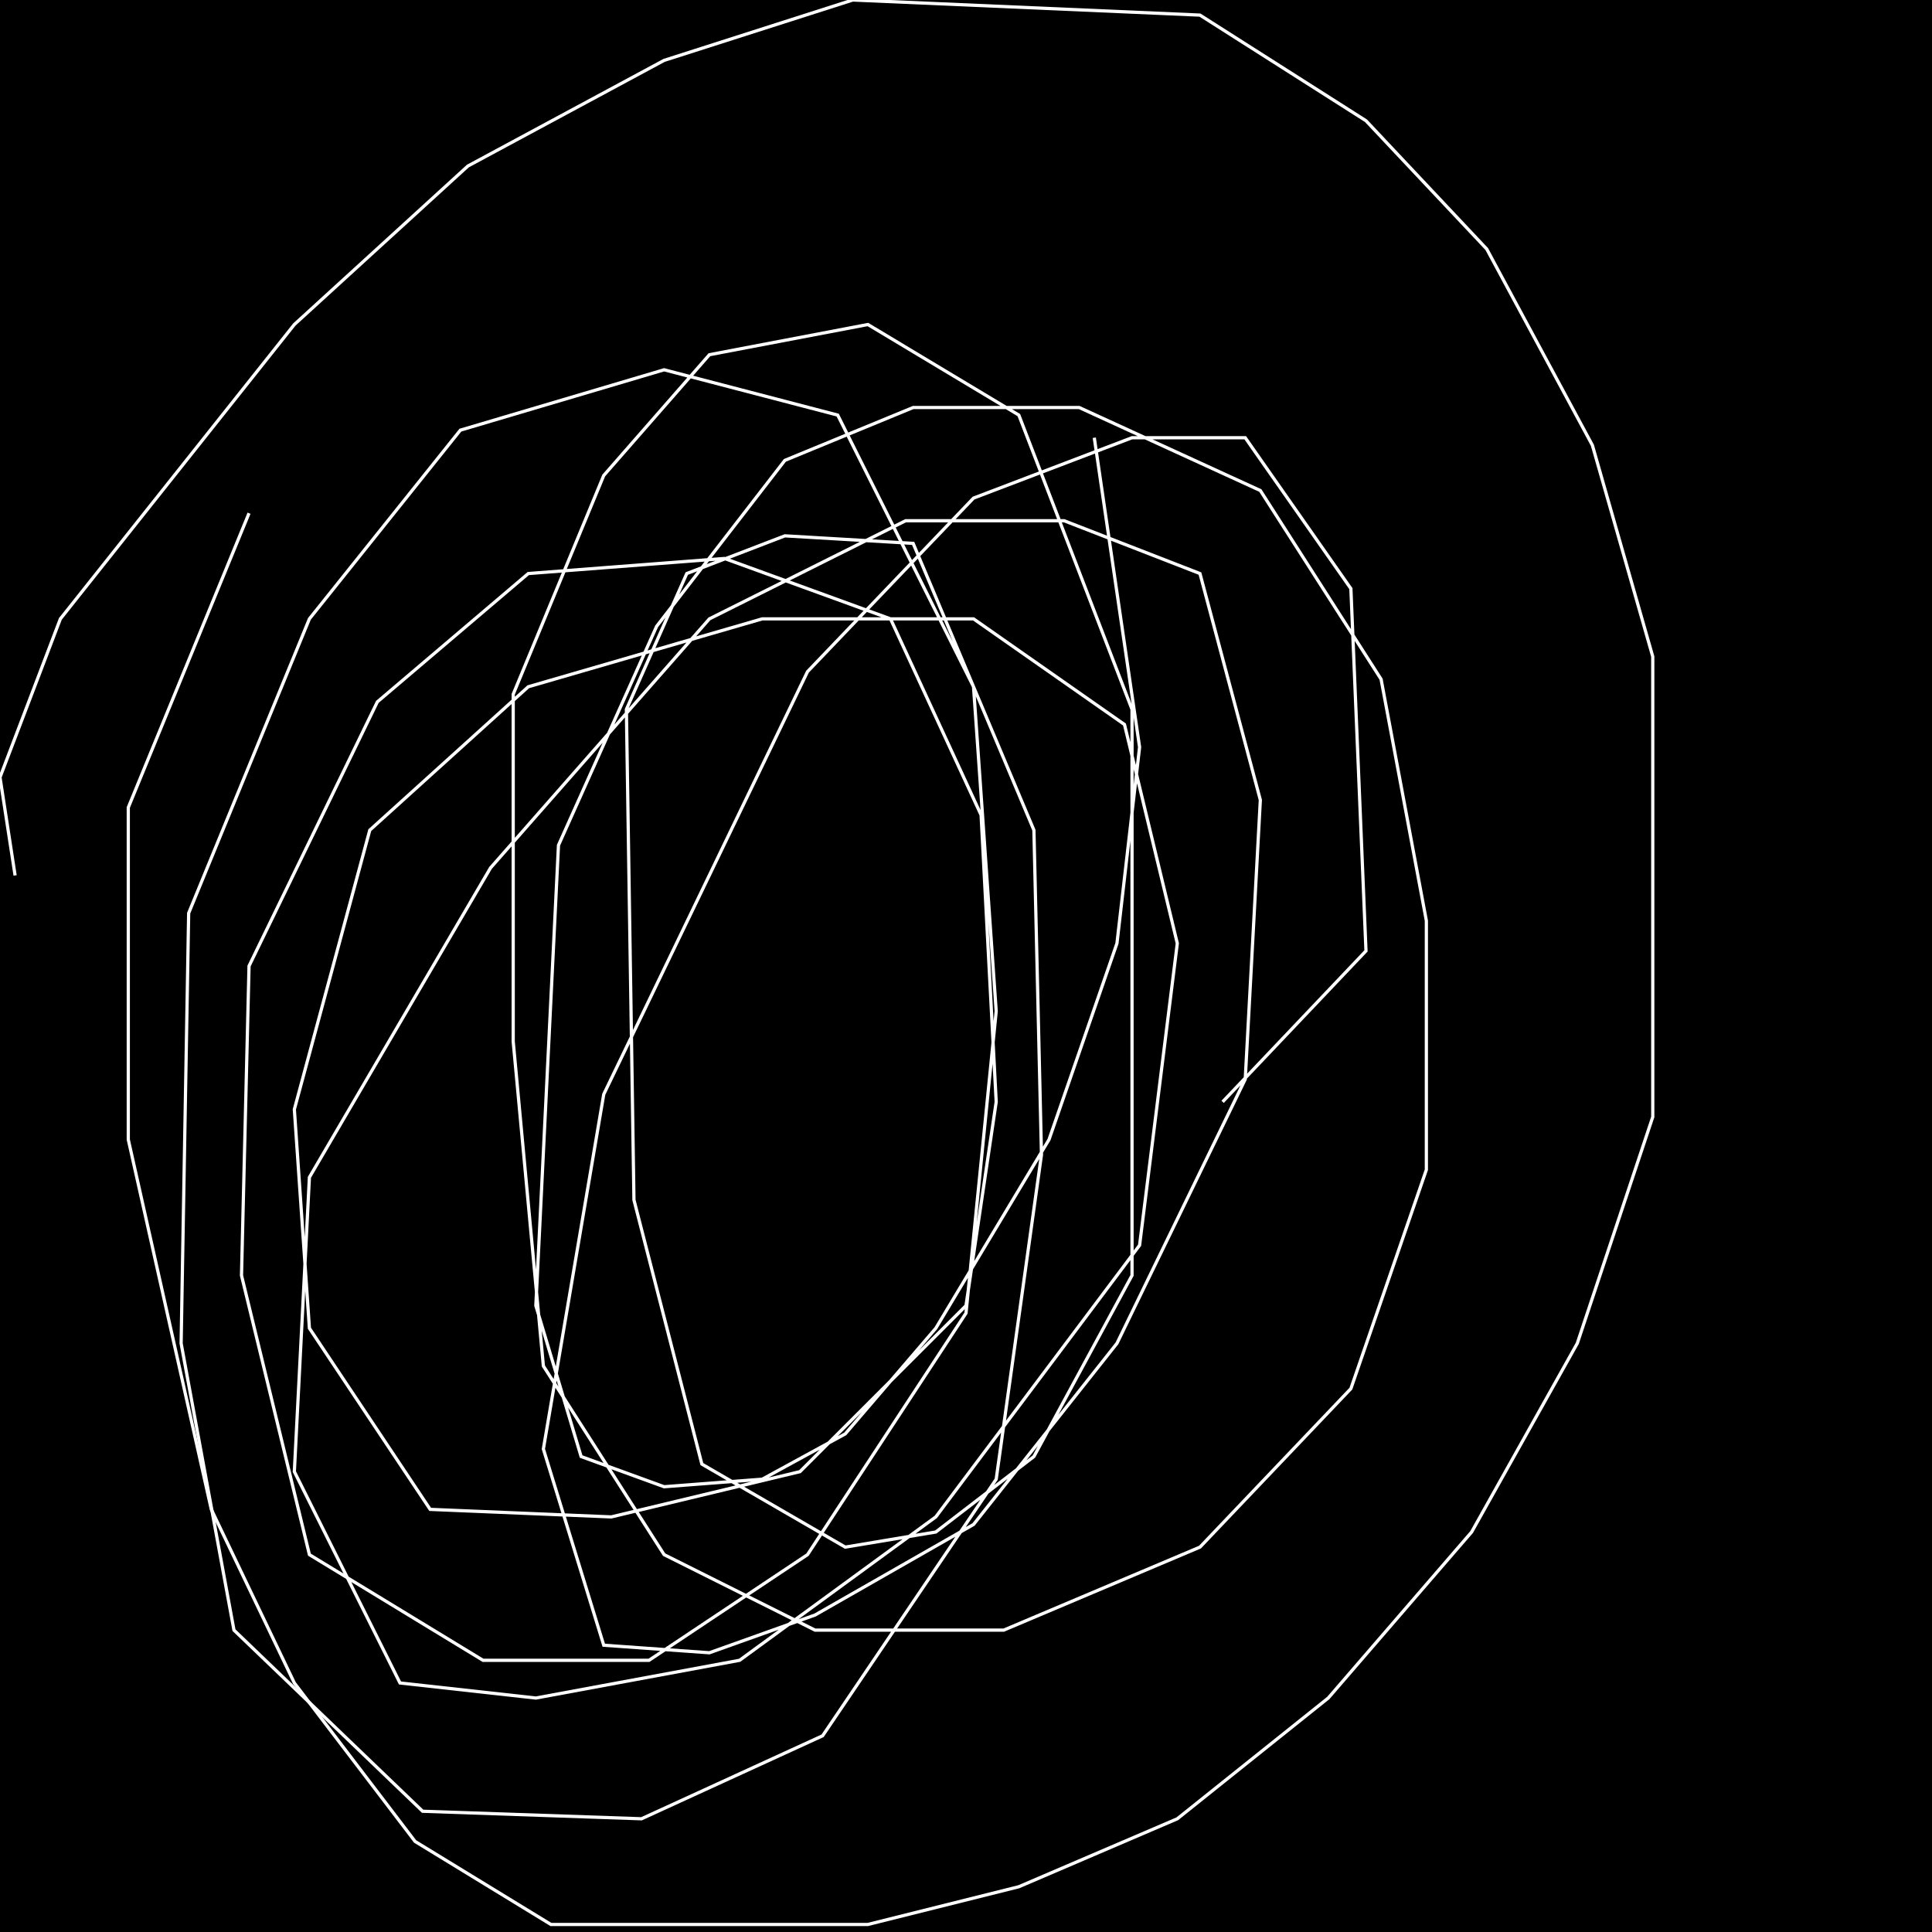 <?xml version="1.0" encoding="UTF-8" standalone="no"?>
<!--Created with ndjsontosvg (https:https://github.com/thompson318/ndjsontosvg) 
	from the simplified Google quickdraw data set. key_id = 5649055046696960-->
<svg width="600" height="600"
	xmlns="http://www.w3.org/2000/svg">
	xmlns:ndjsontosvg="https://github.com/thompson318/ndjsontosvg"
	xmlns:quickdraw="https://quickdraw.withgoogle.com/data"
	xmlns:scikit-surgery="https://doi.org/10.1007/s11548-020-02180-5">

	<rect width="100%" height="100%" fill="black" />
	<path d = "M 4.69 271.88 L 0.00 241.41 L 18.75 192.19 L 91.41 100.78 L 145.31 51.56 L 206.25 18.75 L 264.84 0.00 L 372.66 4.69 L 424.22 37.50 L 461.72 77.34 L 494.53 138.28 L 513.28 203.91 L 513.28 346.88 L 489.84 417.19 L 457.03 475.78 L 412.50 527.34 L 365.62 564.84 L 316.41 585.94 L 269.53 597.66 L 171.09 597.66 L 128.91 571.88 L 91.41 522.66 L 65.62 468.75 L 39.84 353.91 L 39.84 250.78 L 77.34 159.38" stroke="white" fill="transparent"/>
	<path d = "M 339.84 135.94 L 353.91 232.03 L 346.88 292.97 L 325.78 353.91 L 290.62 412.50 L 262.50 445.31 L 236.72 459.38 L 206.25 461.72 L 180.47 452.34 L 166.41 405.47 L 173.44 262.50 L 203.91 194.53 L 243.75 142.97 L 283.59 126.56 L 335.16 126.56 L 391.41 152.34 L 428.91 210.94 L 442.97 285.94 L 442.97 363.28 L 419.53 431.25 L 372.66 480.47 L 311.72 506.25 L 253.12 506.25 L 206.25 482.81 L 168.75 424.22 L 159.38 323.44 L 159.38 215.62 L 187.50 147.66 L 220.31 110.16 L 269.53 100.78 L 316.41 128.91 L 351.56 220.31 L 351.56 396.09 L 321.09 452.34 L 290.62 475.78 L 262.50 480.47 L 217.97 454.69 L 196.88 372.66 L 194.53 220.31 L 213.28 178.12 L 243.75 166.41 L 283.59 168.75 L 321.09 257.81 L 323.44 358.59 L 309.38 459.38 L 255.47 539.06 L 199.22 564.84 L 131.25 562.50 L 72.66 506.25 L 56.25 417.19 L 58.59 283.59 L 96.09 192.19 L 142.97 133.59 L 206.25 114.84 L 260.16 128.91 L 302.34 213.28 L 309.38 314.06 L 300.00 407.81 L 250.78 482.81 L 201.56 515.62 L 150.00 515.62 L 96.09 482.81 L 75.00 396.09 L 77.34 300.00 L 117.19 217.97 L 164.06 178.12 L 225.00 173.44 L 276.56 192.19 L 304.69 253.12 L 309.38 342.19 L 300.00 405.47 L 248.44 457.03 L 189.84 471.09 L 133.59 468.75 L 96.09 412.50 L 91.41 344.53 L 114.84 257.81 L 164.06 213.28 L 236.72 192.19 L 302.34 192.19 L 349.22 225.00 L 365.62 292.97 L 353.91 386.72 L 290.62 471.09 L 229.69 515.62 L 166.41 527.34 L 124.22 522.66 L 91.41 457.03 L 96.09 365.62 L 152.34 269.53 L 220.31 192.19 L 281.25 161.72 L 330.47 161.72 L 372.66 178.12 L 391.41 248.44 L 386.72 335.16 L 346.88 417.19 L 302.34 473.44 L 253.12 501.56 L 220.31 513.28 L 187.50 510.94 L 168.75 450.00 L 187.50 339.84 L 250.78 208.59 L 302.34 154.69 L 351.56 135.94 L 386.72 135.94 L 419.53 182.81 L 424.22 295.31 L 379.69 342.19" stroke="white" fill="transparent"/>
</svg>